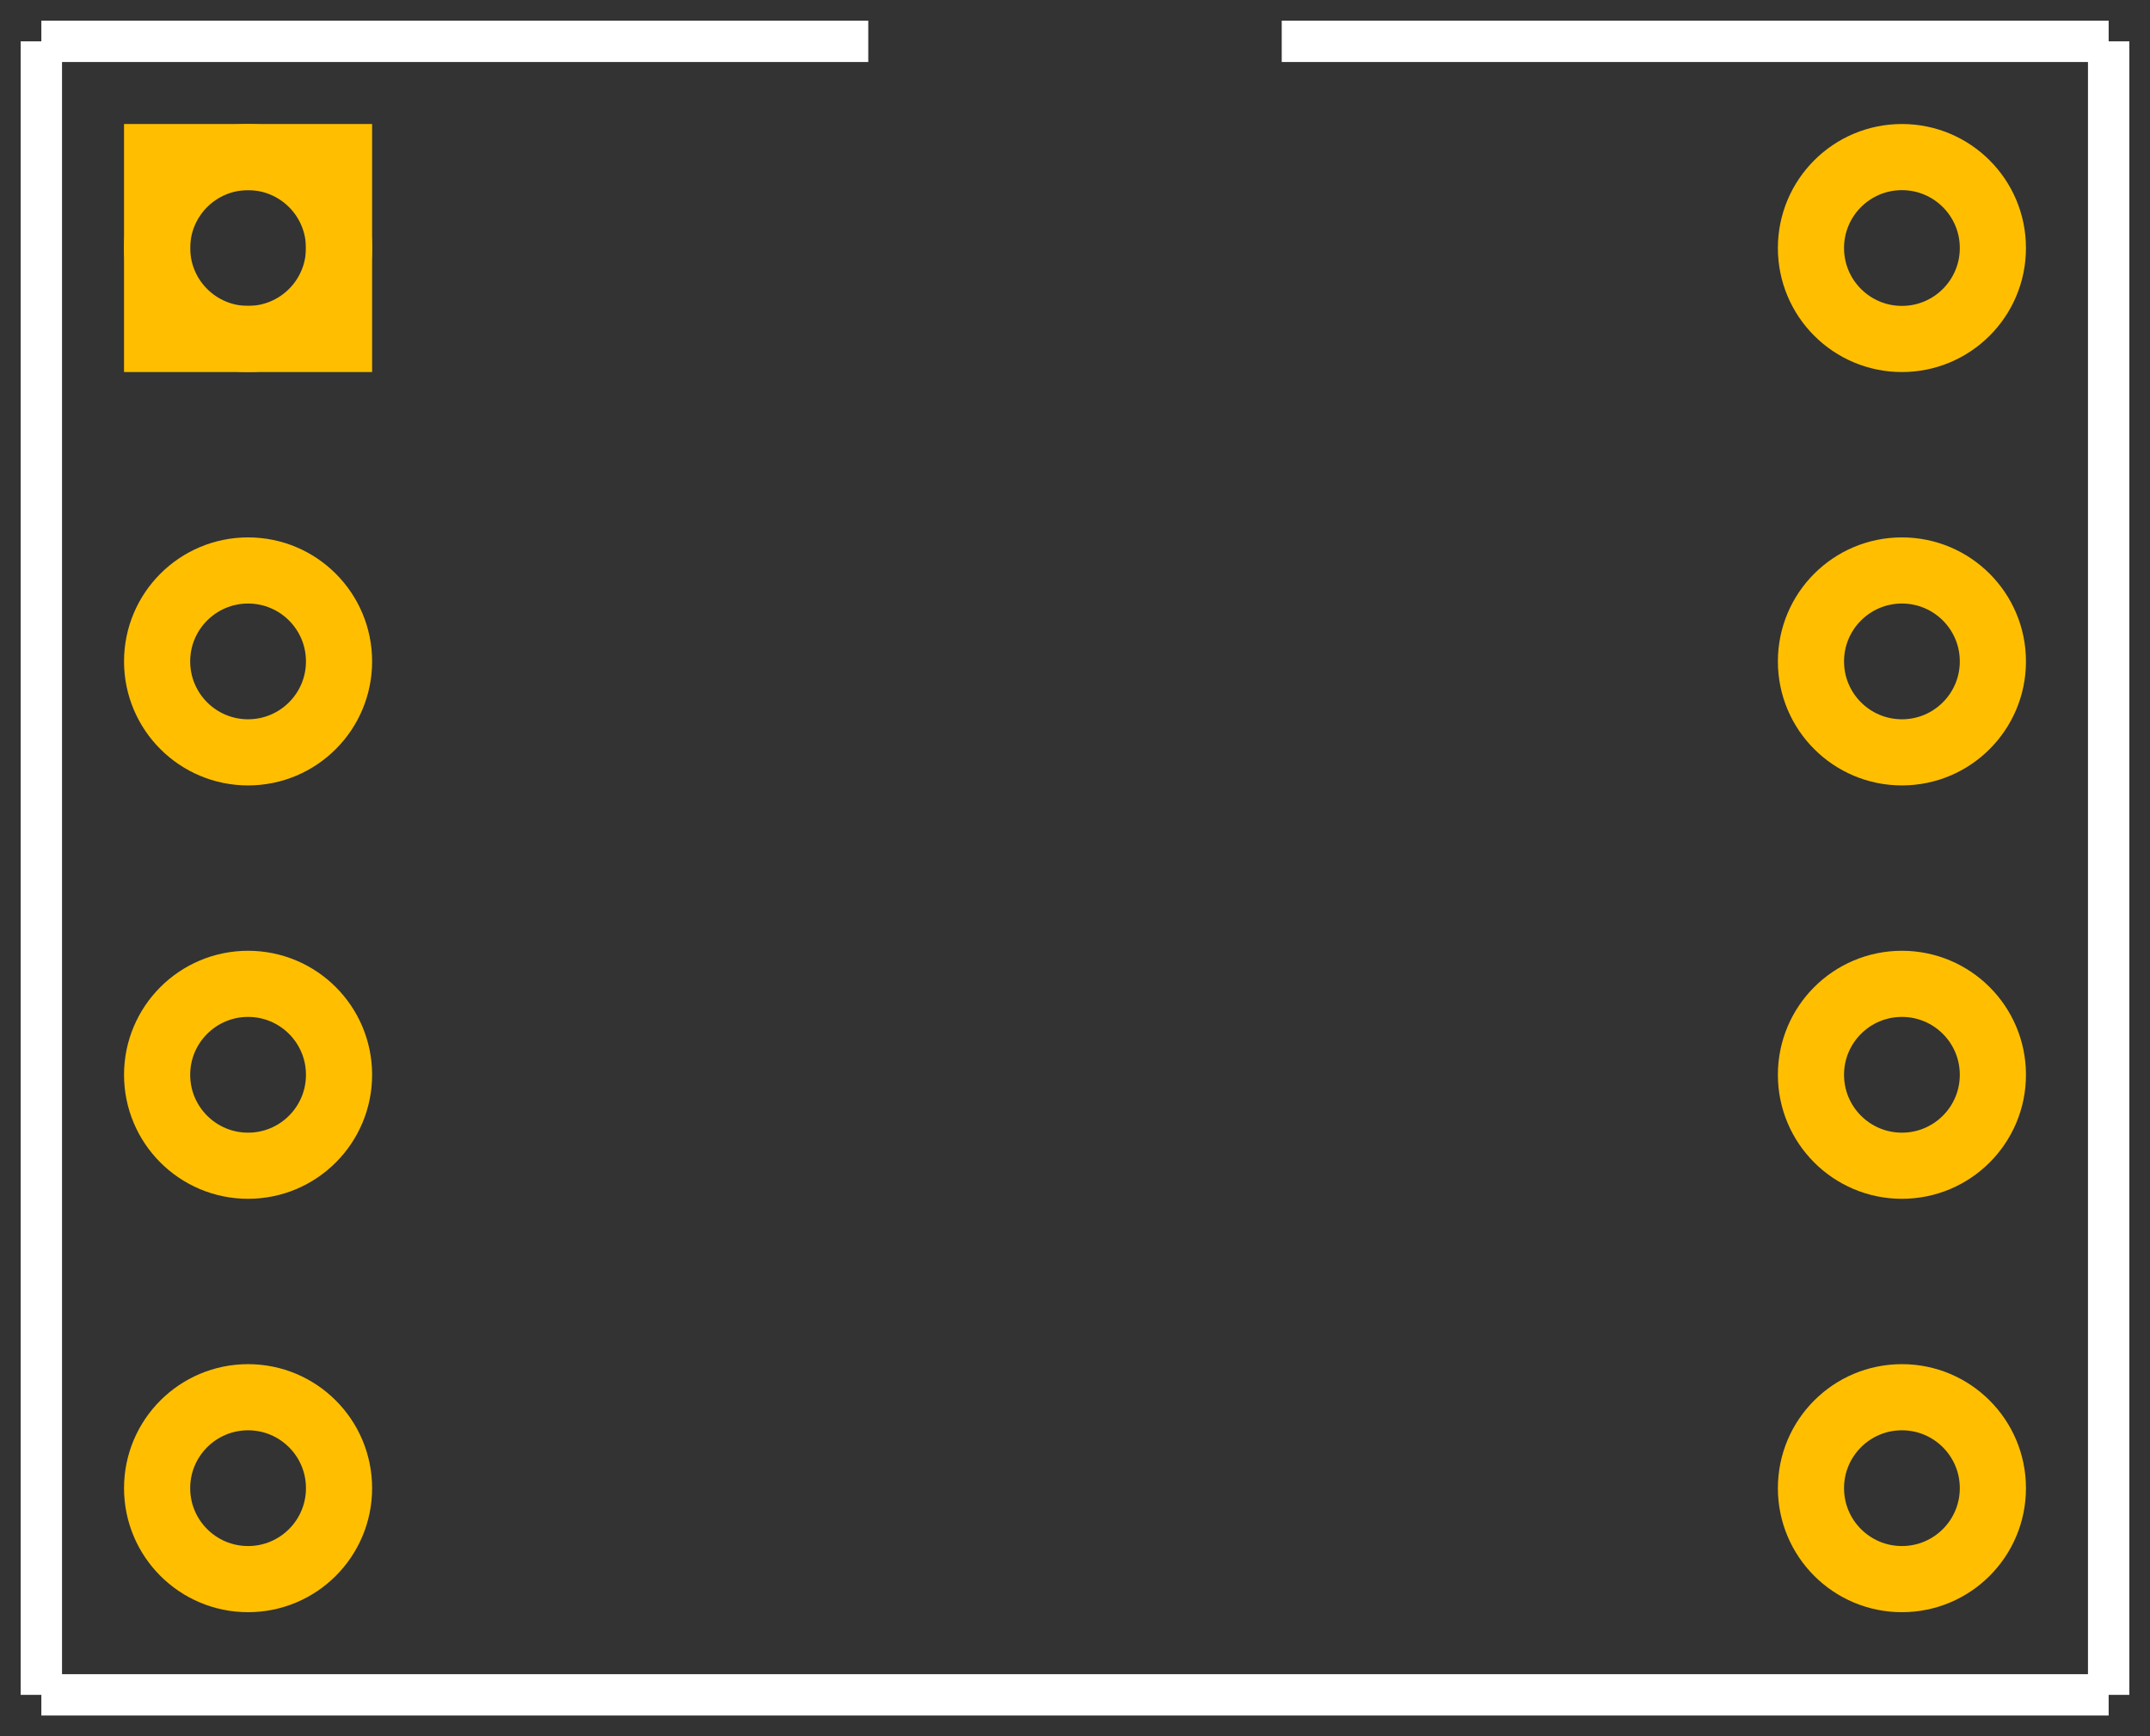 <?xml version='1.0' encoding='UTF-8'?>
<svg width="0.52in" version="1.2" xmlns="http://www.w3.org/2000/svg" height="0.42in" viewBox="0 0 520 420" baseProfile="tiny" >
 <rect x="0" y="0" width="520" height="420" fill="#333333" stroke="none"/>
 <desc>Fritzing footprint SVG</desc>
 <g id="silkscreen" >
  <line stroke="white" y1="10" x1="10" y2="410" stroke-width="10" x2="10" />
  <line stroke="white" y1="410" x1="10" y2="410" stroke-width="10" x2="510" />
  <line stroke="white" y1="410" x1="510" y2="10" stroke-width="10" x2="510" />
  <line stroke="white" y1="10" x1="10" y2="10" stroke-width="10" x2="210" />
  <line stroke="white" y1="10" x1="310" y2="10" stroke-width="10" x2="510" />
 </g>
 <g id="copper0" >
  <rect width="44" x="38" y="38" fill="none" height="44" stroke="rgb(255, 191, 0)" stroke-width="16" />
  <circle fill="none" cx="60" cy="60" stroke="rgb(255, 191, 0)" r="22" id="connector0pin" stroke-width="16" />
  <circle fill="none" cx="60" cy="160" stroke="rgb(255, 191, 0)" r="22" id="connector1pin" stroke-width="16" />
  <circle fill="none" cx="60" cy="260" stroke="rgb(255, 191, 0)" r="22" id="connector2pin" stroke-width="16" />
  <circle fill="none" cx="60" cy="360" stroke="rgb(255, 191, 0)" r="22" id="connector3pin" stroke-width="16" />
  <circle fill="none" cx="460" cy="360" stroke="rgb(255, 191, 0)" r="22" id="connector4pin" stroke-width="16" />
  <circle fill="none" cx="460" cy="260" stroke="rgb(255, 191, 0)" r="22" id="connector5pin" stroke-width="16" />
  <circle fill="none" cx="460" cy="160" stroke="rgb(255, 191, 0)" r="22" id="connector6pin" stroke-width="16" />
  <circle fill="none" cx="460" cy="60" stroke="rgb(255, 191, 0)" r="22" id="connector7pin" stroke-width="16" />
 </g>
 <g id="keepout" />
 <g id="soldermask" />
 <g id="outline" />
</svg>
